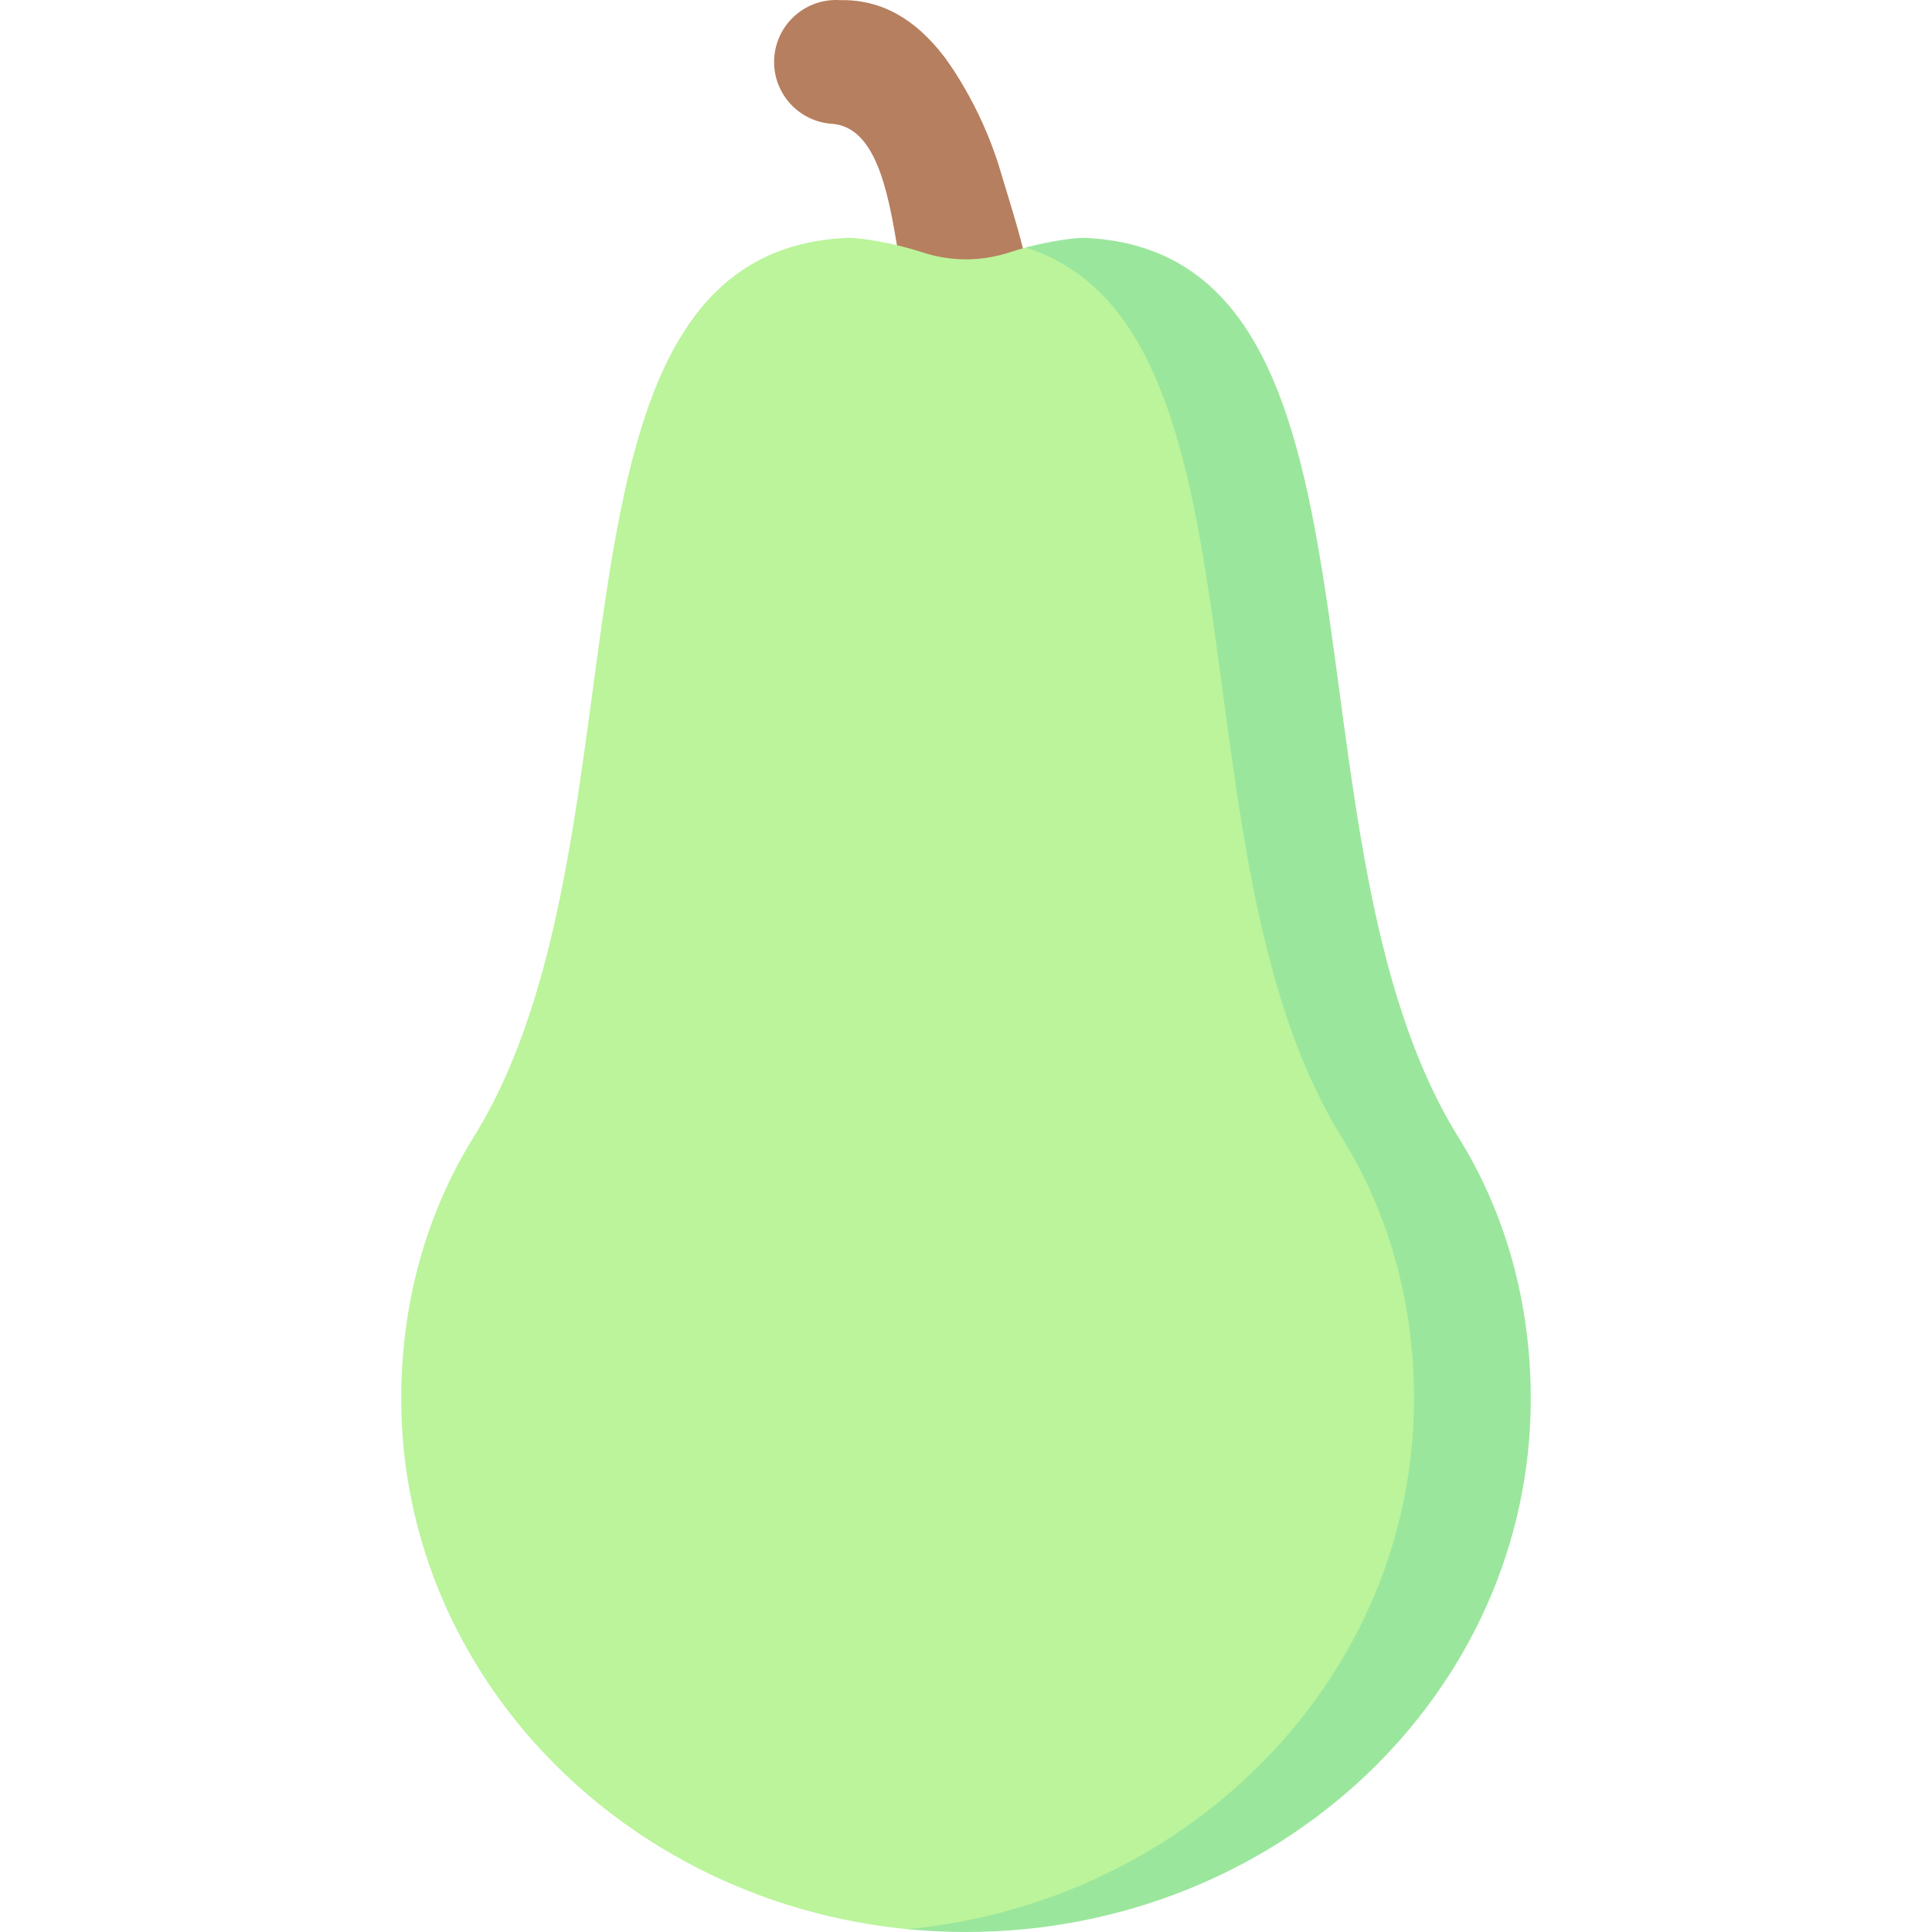 <svg id="Capa_1" enable-background="new 0 0 497 497" height="512" viewBox="0 0 497 497" width="512" xmlns="http://www.w3.org/2000/svg"><g><path d="m257.31 43.819c1.879 6.347 4.065 13 5.83 20.066 1.21 6.002 1.877 9.84 1.877 9.84l-33.723 1.728s.689-3.229-.557-12.364c-2.384-14.246-5.569-30.482-16.758-31.246-8.782-.606-15.411-8.216-14.805-16.999v-.001c.606-8.782 8.216-15.411 16.999-14.804 10.791-.222 19.452 5.118 26.549 14.326-.001 0 9.427 12.022 14.588 29.454z" fill="#b67f5f"/><path d="m374.191 292.576c-48.253-77.616-11.202-226.862-95.268-230.39-2.146-.09-8.593-.22-15.087 1.507-1.374.365-2.749.769-4.087 1.21-7.32 2.414-15.178 2.414-22.498 0-7.661-2.526-16.574-3.827-19.174-3.718-84.065 3.528-48.016 153.775-96.269 231.391-12.221 19.658-18.595 42.793-18.595 67.213 0 70.996 57.088 129.39 130.271 136.487 4.936.479 9.946-.277 15.016-.277 80.239-.001 144.286-60.425 144.286-136.21 0-24.42-6.375-47.556-18.595-67.213z" fill="#bbf49b"/><path d="m375.192 292.576c-48.253-77.616-12.204-227.863-96.269-231.391-2.146-.09-8.593.783-15.086 2.51 64.77 20.298 36.214 156.321 81.324 228.881 12.221 19.658 18.595 42.793 18.595 67.213 0 70.996-57.088 129.388-130.271 136.485 4.936.479 9.945.726 15.016.726 80.239-.001 145.287-61.426 145.287-137.211-.001-24.42-6.376-47.555-18.596-67.213z" fill="#9be69d"/></g></svg>